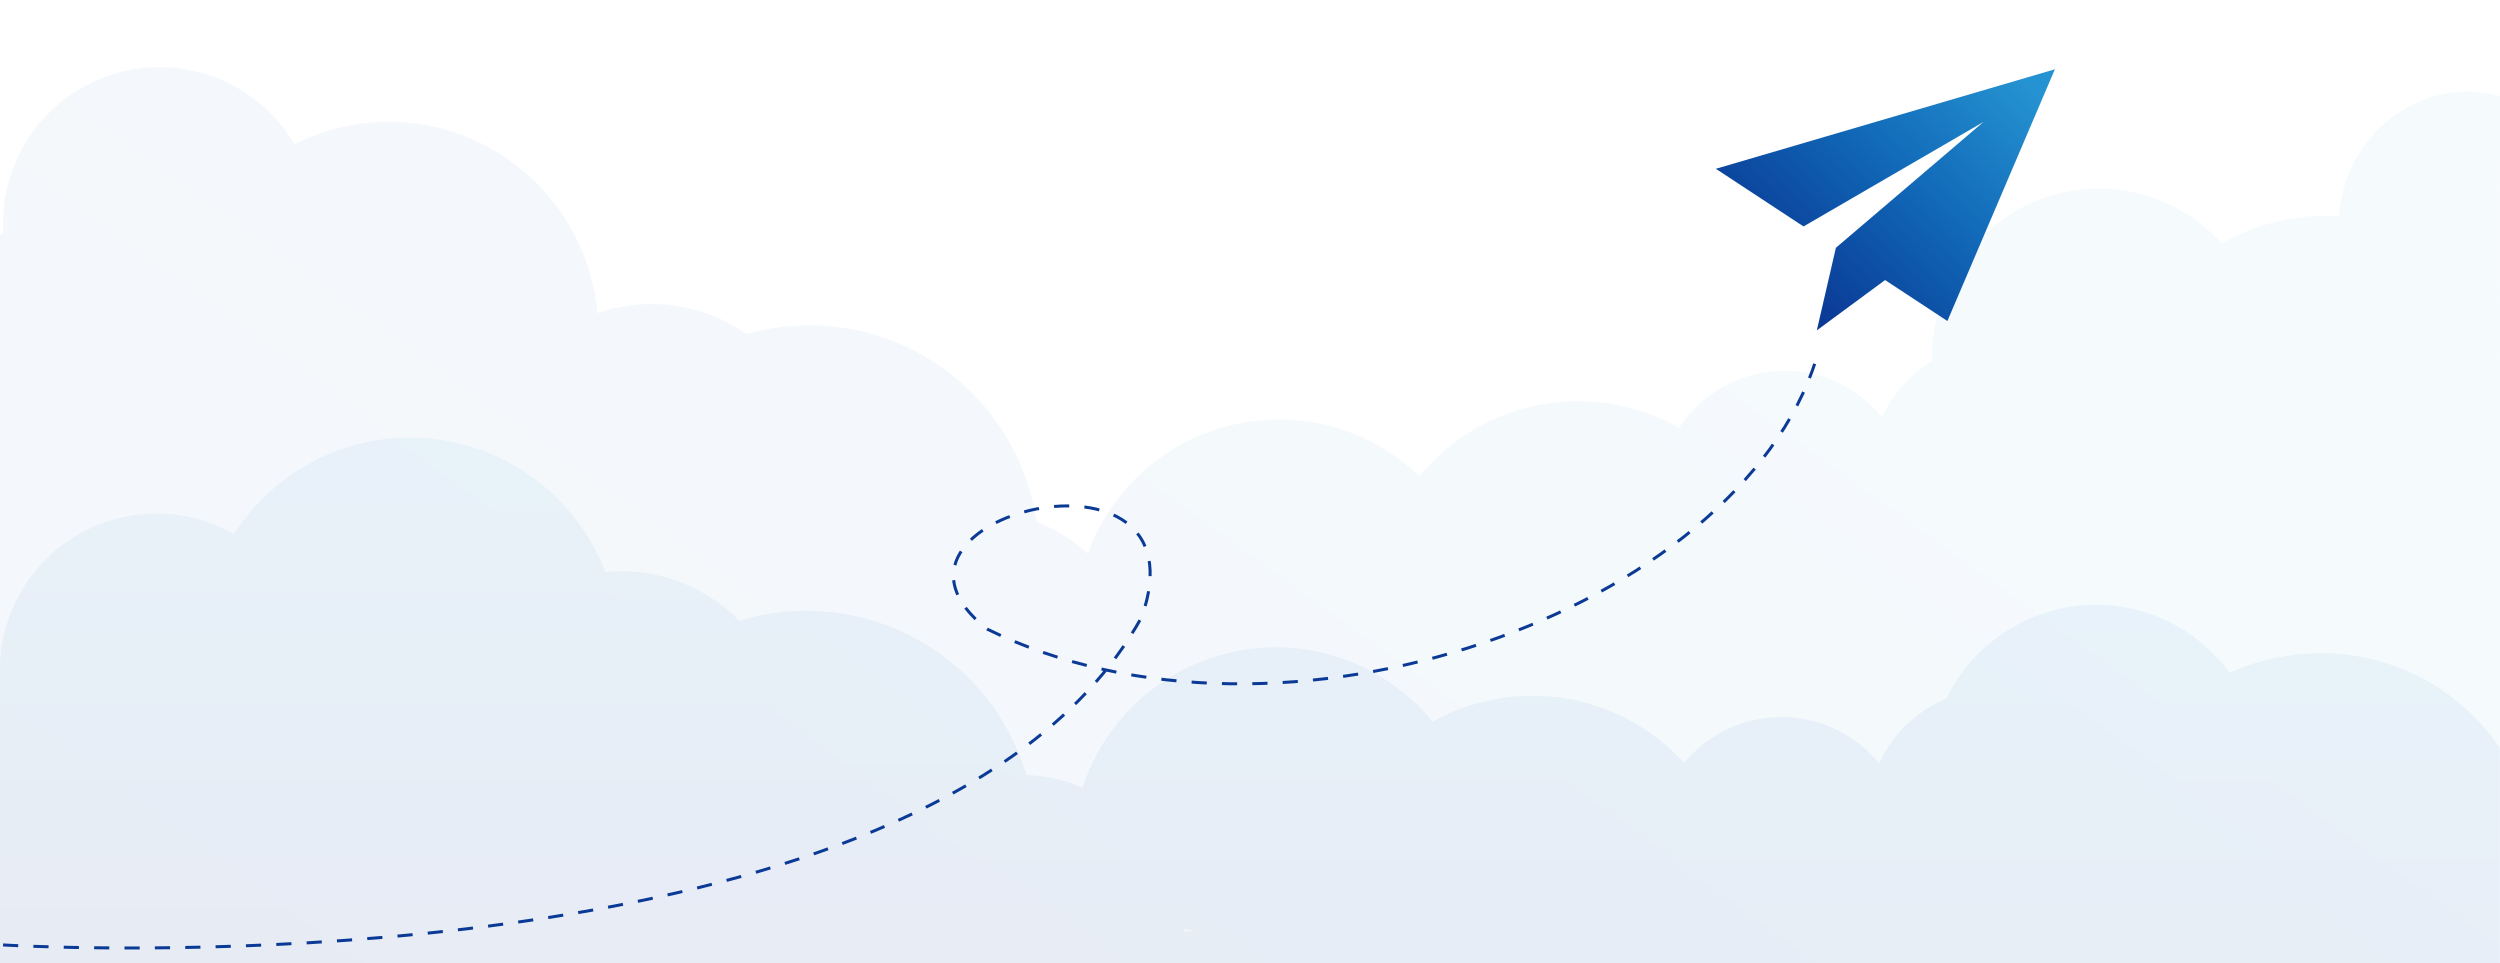 <svg xmlns="http://www.w3.org/2000/svg" xmlns:xlink="http://www.w3.org/1999/xlink" width="823.063" height="317.166" viewBox="0 0 823.063 317.166">
  <defs>
    <linearGradient id="linear-gradient" x1="0.989" y1="0.5" x2="-0.022" y2="1" gradientUnits="objectBoundingBox">
      <stop offset="0" stop-color="#2592d1"/>
      <stop offset="0.1" stop-color="#2592d1"/>
      <stop offset="0.2" stop-color="#2089cb"/>
      <stop offset="0.3" stop-color="#1c7fc5"/>
      <stop offset="0.4" stop-color="#1775bf"/>
      <stop offset="0.5" stop-color="#136cba"/>
      <stop offset="0.6" stop-color="#1062b3"/>
      <stop offset="0.7" stop-color="#0e58ac"/>
      <stop offset="0.8" stop-color="#0d4ea4"/>
      <stop offset="0.9" stop-color="#0c449d"/>
      <stop offset="1" stop-color="#0b3a96"/>
    </linearGradient>
    <linearGradient id="linear-gradient-2" x1="0.5" y1="0" x2="0.5" xlink:href="#linear-gradient"/>
    <linearGradient id="linear-gradient-3" x1="0.995" y1="-0.023" x2="0.439" y2="0.956" xlink:href="#linear-gradient"/>
  </defs>
  <g id="plane" transform="translate(-549 -667.901)">
    <g id="clouds">
      <g id="Group_354" data-name="Group 354" transform="translate(1 20)" opacity="0.05">
        <path id="Union_1" data-name="Union 1" d="M-658-1198v-240c.363-.088.732-.172,1.1-.252q-.1-1.61-.1-3.248a51.5,51.5,0,0,1,51.5-51.5,51.473,51.473,0,0,1,44.424,25.431A68.314,68.314,0,0,1-530-1475c35.924,0,65.435,27.649,68.7,62.973A54.421,54.421,0,0,1-443.5-1415a54.253,54.253,0,0,1,31.295,9.875A75.562,75.562,0,0,1-391.5-1408a75.514,75.514,0,0,1,74.731,64.681,54.515,54.515,0,0,1,16.891,10.456A67.049,67.049,0,0,1-237-1377a66.519,66.519,0,0,1,46.3,18.707A67.368,67.368,0,0,1-138.5-1383a67.2,67.2,0,0,1,33.279,8.761A41.461,41.461,0,0,1-70.5-1393a41.42,41.42,0,0,1,32.179,15.292,41.5,41.5,0,0,1,16.327-18.447c0-.282-.006-.562-.006-.845,0-30.928,24.624-56,55-56a54.413,54.413,0,0,1,40.491,18.1A67.668,67.668,0,0,1,107.5-1444q2.319,0,4.588.167C113.515-1466.812,132.182-1485,155-1485c3.3,0,10,1.484,10,1.484l.063,85.141-.063.015V-1198Z" transform="translate(1206 2163)" fill="url(#linear-gradient)"/>
      </g>
      <g id="Group_353" data-name="Group 353" transform="translate(0 134)" opacity="0.3">
        <path id="Union_2" data-name="Union 2" d="M-155-1410H-321.5c-1.375.02-2.751.019-4.118,0H-657v-96.085h0c0-.139,0-.276,0-.415a51.5,51.5,0,0,1,51.5-51.5,51.27,51.27,0,0,1,25.543,6.771A68.825,68.825,0,0,1-522-1583a69.039,69.039,0,0,1,64.3,44.245q2.565-.243,5.2-.245a54.332,54.332,0,0,1,38.868,16.3A75.488,75.488,0,0,1-391.5-1526a75.537,75.537,0,0,1,72.41,54.052,54.256,54.256,0,0,1,18.508,4.106A67.077,67.077,0,0,1-237-1514a66.669,66.669,0,0,1,51.659,24.514A67.2,67.2,0,0,1-152.5-1498a67.328,67.328,0,0,1,49.965,22.115A41.42,41.42,0,0,1-70.5-1491a41.42,41.42,0,0,1,32.179,15.292A41.364,41.364,0,0,1-16.2-1497.054,54.912,54.912,0,0,1,33-1528a54.6,54.6,0,0,1,44,22.394A74.836,74.836,0,0,1,107.5-1512a70.517,70.517,0,0,1,58.5,31.23V-1410H-138.545c-2.551.047-5.132.067-7.728.067Q-150.621-1409.933-155-1410Zm-112.072-10.323,3.013-.351c-1.035-.172-2.053-.354-3.066-.547C-267.105-1420.922-267.088-1420.625-267.072-1420.323Z" transform="translate(1206 2261)" opacity="0.2" fill="url(#linear-gradient-2)"/>
      </g>
    </g>
    <g id="plane-2" data-name="plane">
      <path id="send" d="M101.393,0,0,57.034l32.4,12L82.382,22.18,44.367,73.466l.031.012-.038-.012v27.927l18.172-21.2,23.02,8.526Z" transform="translate(1126.728 667.901) rotate(13)" fill="url(#linear-gradient-3)"/>
      <path id="Path_589" data-name="Path 589" d="M-10309,6464s225.05,14.02,332.9-62.578c17.613-12.509,32.145-27.514,42-45.422,22.221-63-98.142-33-50.923,4,97.217,48,247.021-6,273.021-89" transform="translate(10859 -5485)" fill="none" stroke="#0b3a96" stroke-width="1" stroke-dasharray="5"/>
    </g>
  </g>
</svg>
